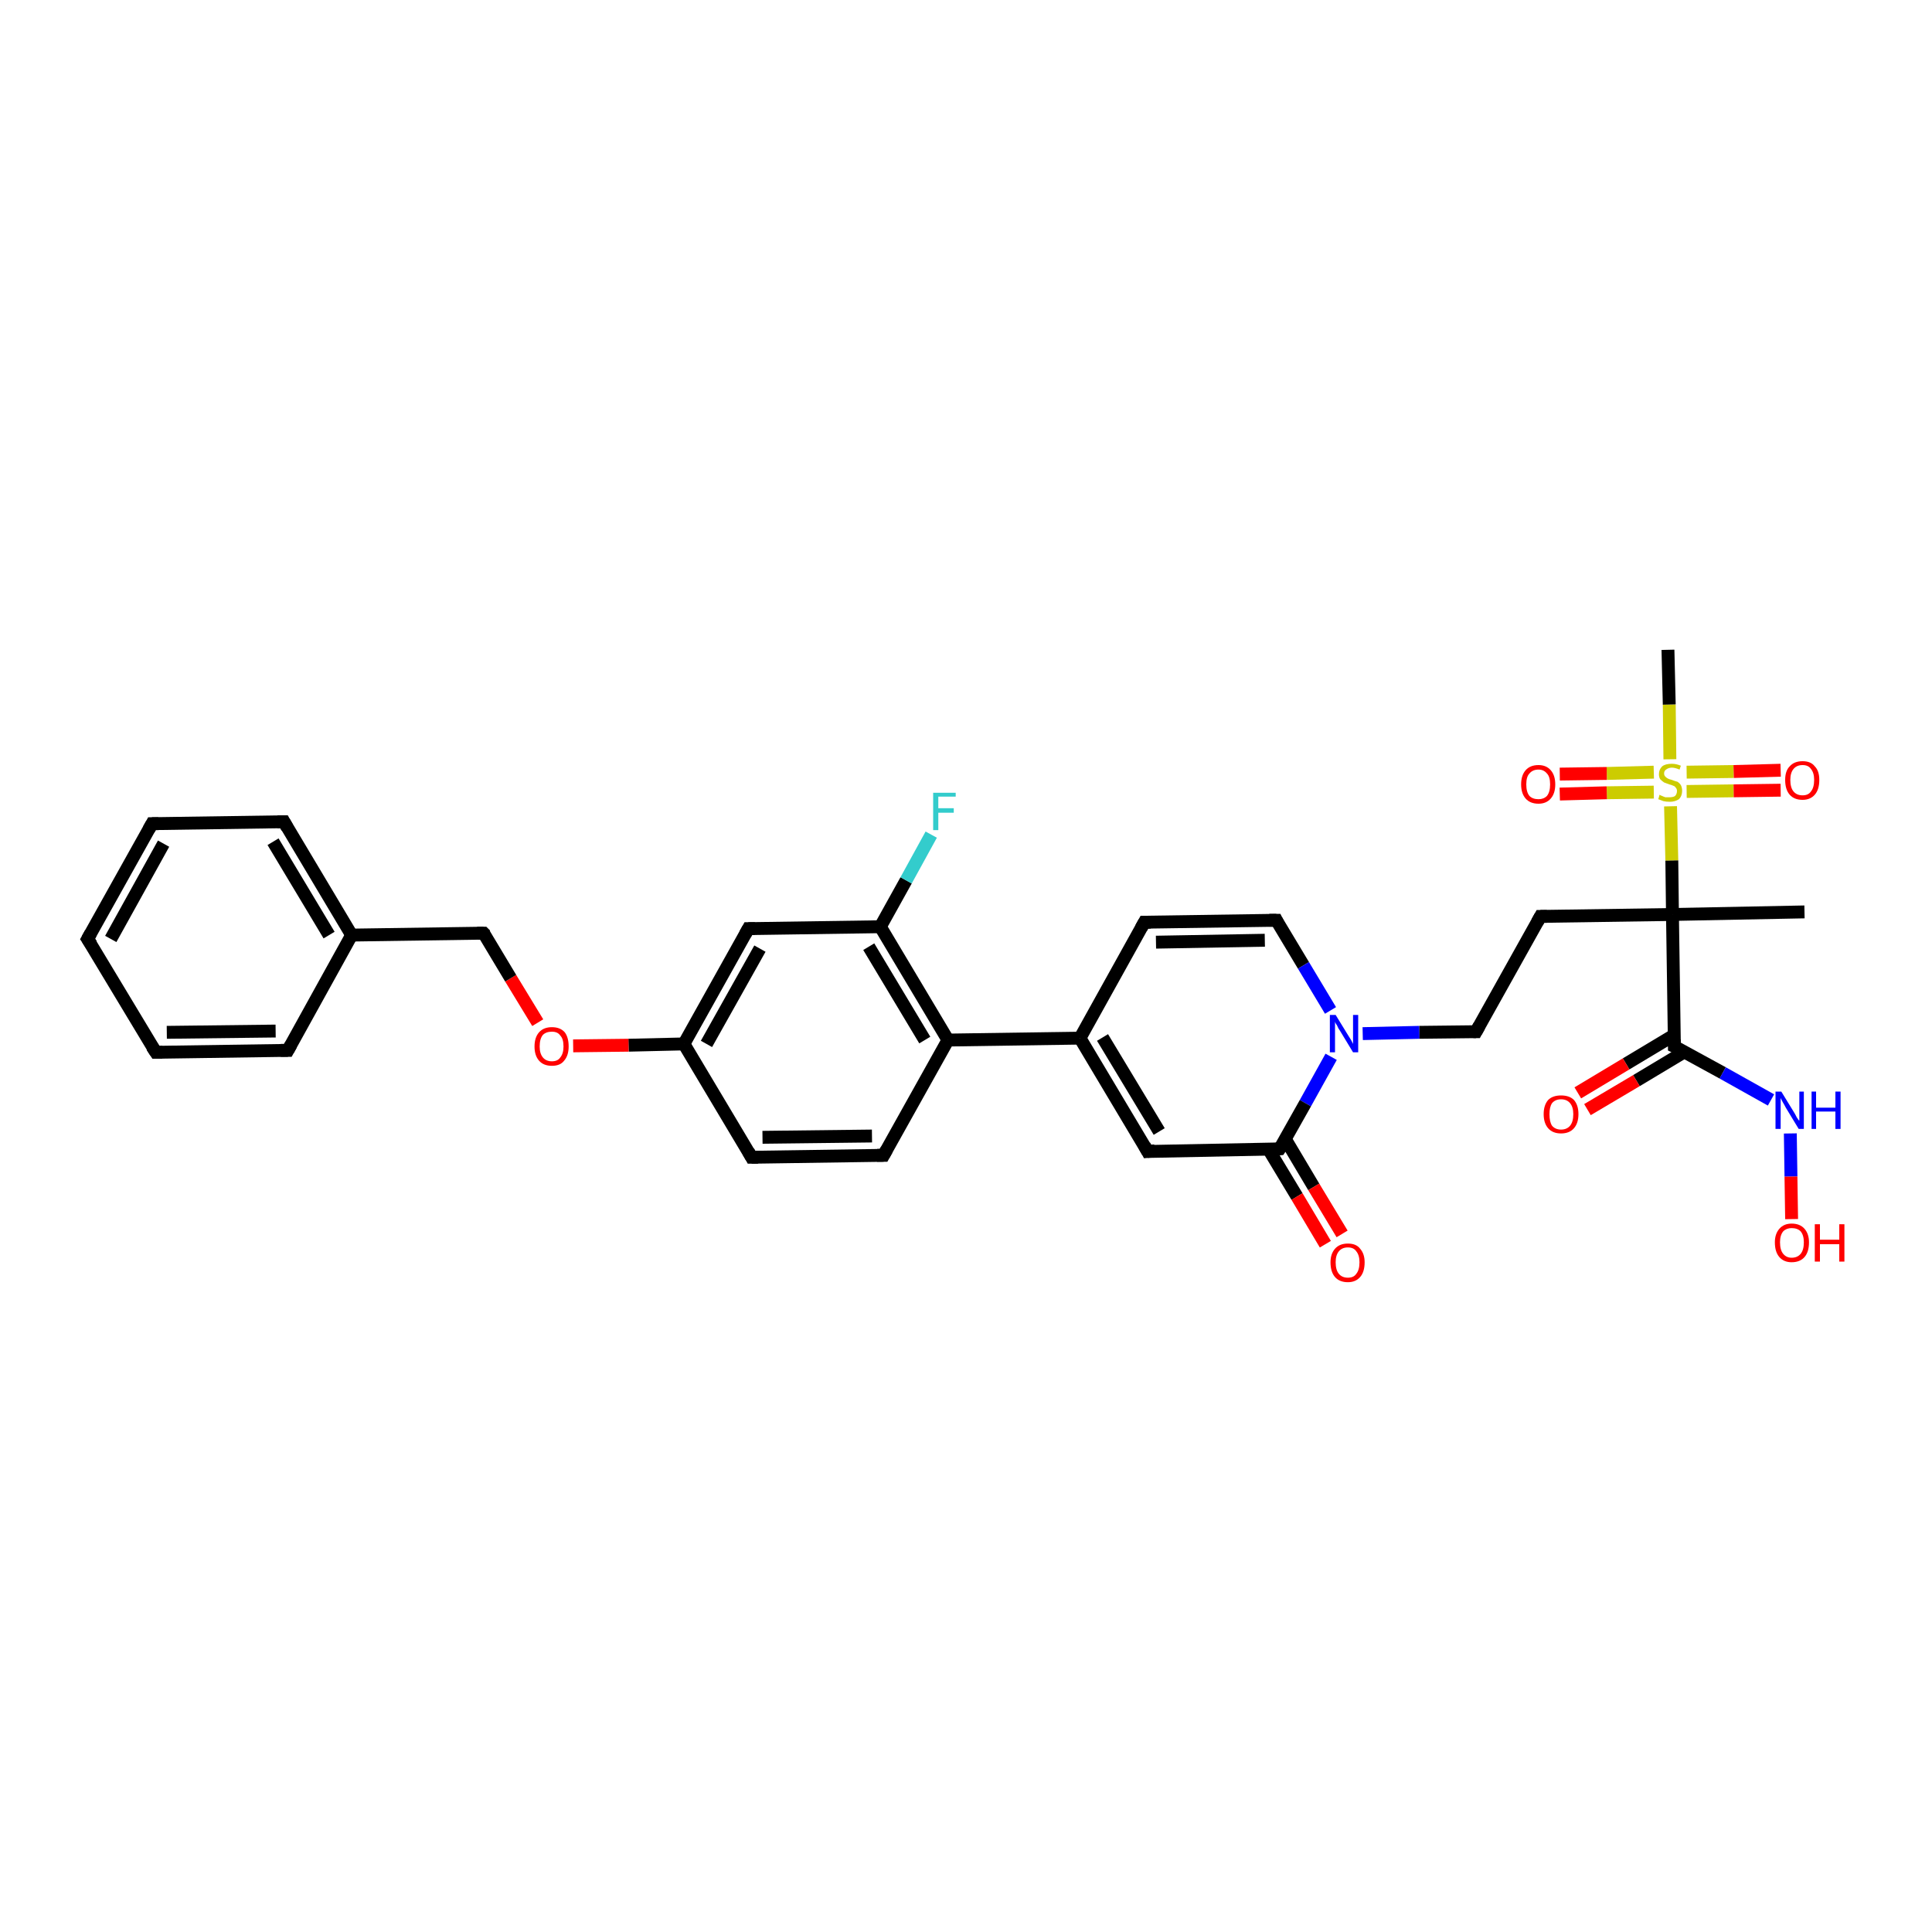 <?xml version='1.0' encoding='iso-8859-1'?>
<svg version='1.1' baseProfile='full'
              xmlns='http://www.w3.org/2000/svg'
                      xmlns:rdkit='http://www.rdkit.org/xml'
                      xmlns:xlink='http://www.w3.org/1999/xlink'
                  xml:space='preserve'
width='300px' height='300px' viewBox='0 0 300 300'>
<!-- END OF HEADER -->
<rect style='opacity:1.0;fill:#FFFFFF;stroke:none' width='300.0' height='300.0' x='0.0' y='0.0'> </rect>
<path class='bond-0 atom-0 atom-1' d='M 198.7,178.4 L 178.2,178.8' style='fill:none;fill-rule:evenodd;stroke:#000000;stroke-width:2.0px;stroke-linecap:butt;stroke-linejoin:miter;stroke-opacity:1' />
<path class='bond-1 atom-1 atom-2' d='M 178.2,178.8 L 167.7,161.2' style='fill:none;fill-rule:evenodd;stroke:#000000;stroke-width:2.0px;stroke-linecap:butt;stroke-linejoin:miter;stroke-opacity:1' />
<path class='bond-1 atom-1 atom-2' d='M 180.0,175.7 L 171.2,161.1' style='fill:none;fill-rule:evenodd;stroke:#000000;stroke-width:2.0px;stroke-linecap:butt;stroke-linejoin:miter;stroke-opacity:1' />
<path class='bond-2 atom-2 atom-3' d='M 167.7,161.2 L 147.2,161.5' style='fill:none;fill-rule:evenodd;stroke:#000000;stroke-width:2.0px;stroke-linecap:butt;stroke-linejoin:miter;stroke-opacity:1' />
<path class='bond-3 atom-3 atom-4' d='M 147.2,161.5 L 136.7,143.9' style='fill:none;fill-rule:evenodd;stroke:#000000;stroke-width:2.0px;stroke-linecap:butt;stroke-linejoin:miter;stroke-opacity:1' />
<path class='bond-3 atom-3 atom-4' d='M 143.6,161.5 L 134.9,147.0' style='fill:none;fill-rule:evenodd;stroke:#000000;stroke-width:2.0px;stroke-linecap:butt;stroke-linejoin:miter;stroke-opacity:1' />
<path class='bond-4 atom-4 atom-5' d='M 136.7,143.9 L 140.7,136.7' style='fill:none;fill-rule:evenodd;stroke:#000000;stroke-width:2.0px;stroke-linecap:butt;stroke-linejoin:miter;stroke-opacity:1' />
<path class='bond-4 atom-4 atom-5' d='M 140.7,136.7 L 144.6,129.6' style='fill:none;fill-rule:evenodd;stroke:#33CCCC;stroke-width:2.0px;stroke-linecap:butt;stroke-linejoin:miter;stroke-opacity:1' />
<path class='bond-5 atom-4 atom-6' d='M 136.7,143.9 L 116.2,144.2' style='fill:none;fill-rule:evenodd;stroke:#000000;stroke-width:2.0px;stroke-linecap:butt;stroke-linejoin:miter;stroke-opacity:1' />
<path class='bond-6 atom-6 atom-7' d='M 116.2,144.2 L 106.2,162.1' style='fill:none;fill-rule:evenodd;stroke:#000000;stroke-width:2.0px;stroke-linecap:butt;stroke-linejoin:miter;stroke-opacity:1' />
<path class='bond-6 atom-6 atom-7' d='M 118.0,147.3 L 109.7,162.1' style='fill:none;fill-rule:evenodd;stroke:#000000;stroke-width:2.0px;stroke-linecap:butt;stroke-linejoin:miter;stroke-opacity:1' />
<path class='bond-7 atom-7 atom-8' d='M 106.2,162.1 L 97.6,162.3' style='fill:none;fill-rule:evenodd;stroke:#000000;stroke-width:2.0px;stroke-linecap:butt;stroke-linejoin:miter;stroke-opacity:1' />
<path class='bond-7 atom-7 atom-8' d='M 97.6,162.3 L 89.0,162.4' style='fill:none;fill-rule:evenodd;stroke:#FF0000;stroke-width:2.0px;stroke-linecap:butt;stroke-linejoin:miter;stroke-opacity:1' />
<path class='bond-8 atom-8 atom-9' d='M 83.5,158.8 L 79.3,151.9' style='fill:none;fill-rule:evenodd;stroke:#FF0000;stroke-width:2.0px;stroke-linecap:butt;stroke-linejoin:miter;stroke-opacity:1' />
<path class='bond-8 atom-8 atom-9' d='M 79.3,151.9 L 75.1,144.9' style='fill:none;fill-rule:evenodd;stroke:#000000;stroke-width:2.0px;stroke-linecap:butt;stroke-linejoin:miter;stroke-opacity:1' />
<path class='bond-9 atom-9 atom-10' d='M 75.1,144.9 L 54.6,145.2' style='fill:none;fill-rule:evenodd;stroke:#000000;stroke-width:2.0px;stroke-linecap:butt;stroke-linejoin:miter;stroke-opacity:1' />
<path class='bond-10 atom-10 atom-11' d='M 54.6,145.2 L 44.1,127.6' style='fill:none;fill-rule:evenodd;stroke:#000000;stroke-width:2.0px;stroke-linecap:butt;stroke-linejoin:miter;stroke-opacity:1' />
<path class='bond-10 atom-10 atom-11' d='M 51.1,145.2 L 42.4,130.7' style='fill:none;fill-rule:evenodd;stroke:#000000;stroke-width:2.0px;stroke-linecap:butt;stroke-linejoin:miter;stroke-opacity:1' />
<path class='bond-11 atom-11 atom-12' d='M 44.1,127.6 L 23.6,127.9' style='fill:none;fill-rule:evenodd;stroke:#000000;stroke-width:2.0px;stroke-linecap:butt;stroke-linejoin:miter;stroke-opacity:1' />
<path class='bond-12 atom-12 atom-13' d='M 23.6,127.9 L 13.6,145.8' style='fill:none;fill-rule:evenodd;stroke:#000000;stroke-width:2.0px;stroke-linecap:butt;stroke-linejoin:miter;stroke-opacity:1' />
<path class='bond-12 atom-12 atom-13' d='M 25.4,131.0 L 17.2,145.8' style='fill:none;fill-rule:evenodd;stroke:#000000;stroke-width:2.0px;stroke-linecap:butt;stroke-linejoin:miter;stroke-opacity:1' />
<path class='bond-13 atom-13 atom-14' d='M 13.6,145.8 L 24.2,163.4' style='fill:none;fill-rule:evenodd;stroke:#000000;stroke-width:2.0px;stroke-linecap:butt;stroke-linejoin:miter;stroke-opacity:1' />
<path class='bond-14 atom-14 atom-15' d='M 24.2,163.4 L 44.7,163.1' style='fill:none;fill-rule:evenodd;stroke:#000000;stroke-width:2.0px;stroke-linecap:butt;stroke-linejoin:miter;stroke-opacity:1' />
<path class='bond-14 atom-14 atom-15' d='M 25.9,160.3 L 42.8,160.1' style='fill:none;fill-rule:evenodd;stroke:#000000;stroke-width:2.0px;stroke-linecap:butt;stroke-linejoin:miter;stroke-opacity:1' />
<path class='bond-15 atom-7 atom-16' d='M 106.2,162.1 L 116.7,179.7' style='fill:none;fill-rule:evenodd;stroke:#000000;stroke-width:2.0px;stroke-linecap:butt;stroke-linejoin:miter;stroke-opacity:1' />
<path class='bond-16 atom-16 atom-17' d='M 116.7,179.7 L 137.2,179.4' style='fill:none;fill-rule:evenodd;stroke:#000000;stroke-width:2.0px;stroke-linecap:butt;stroke-linejoin:miter;stroke-opacity:1' />
<path class='bond-16 atom-16 atom-17' d='M 118.4,176.6 L 135.4,176.4' style='fill:none;fill-rule:evenodd;stroke:#000000;stroke-width:2.0px;stroke-linecap:butt;stroke-linejoin:miter;stroke-opacity:1' />
<path class='bond-17 atom-2 atom-18' d='M 167.7,161.2 L 177.7,143.2' style='fill:none;fill-rule:evenodd;stroke:#000000;stroke-width:2.0px;stroke-linecap:butt;stroke-linejoin:miter;stroke-opacity:1' />
<path class='bond-18 atom-18 atom-19' d='M 177.7,143.2 L 198.2,142.9' style='fill:none;fill-rule:evenodd;stroke:#000000;stroke-width:2.0px;stroke-linecap:butt;stroke-linejoin:miter;stroke-opacity:1' />
<path class='bond-18 atom-18 atom-19' d='M 179.5,146.3 L 196.4,146.0' style='fill:none;fill-rule:evenodd;stroke:#000000;stroke-width:2.0px;stroke-linecap:butt;stroke-linejoin:miter;stroke-opacity:1' />
<path class='bond-19 atom-19 atom-20' d='M 198.2,142.9 L 202.4,149.9' style='fill:none;fill-rule:evenodd;stroke:#000000;stroke-width:2.0px;stroke-linecap:butt;stroke-linejoin:miter;stroke-opacity:1' />
<path class='bond-19 atom-19 atom-20' d='M 202.4,149.9 L 206.6,156.9' style='fill:none;fill-rule:evenodd;stroke:#0000FF;stroke-width:2.0px;stroke-linecap:butt;stroke-linejoin:miter;stroke-opacity:1' />
<path class='bond-20 atom-20 atom-21' d='M 211.6,160.5 L 220.4,160.3' style='fill:none;fill-rule:evenodd;stroke:#0000FF;stroke-width:2.0px;stroke-linecap:butt;stroke-linejoin:miter;stroke-opacity:1' />
<path class='bond-20 atom-20 atom-21' d='M 220.4,160.3 L 229.2,160.2' style='fill:none;fill-rule:evenodd;stroke:#000000;stroke-width:2.0px;stroke-linecap:butt;stroke-linejoin:miter;stroke-opacity:1' />
<path class='bond-21 atom-21 atom-22' d='M 229.2,160.2 L 239.2,142.3' style='fill:none;fill-rule:evenodd;stroke:#000000;stroke-width:2.0px;stroke-linecap:butt;stroke-linejoin:miter;stroke-opacity:1' />
<path class='bond-22 atom-22 atom-23' d='M 239.2,142.3 L 259.7,142.0' style='fill:none;fill-rule:evenodd;stroke:#000000;stroke-width:2.0px;stroke-linecap:butt;stroke-linejoin:miter;stroke-opacity:1' />
<path class='bond-23 atom-23 atom-24' d='M 259.7,142.0 L 280.2,141.6' style='fill:none;fill-rule:evenodd;stroke:#000000;stroke-width:2.0px;stroke-linecap:butt;stroke-linejoin:miter;stroke-opacity:1' />
<path class='bond-24 atom-23 atom-25' d='M 259.7,142.0 L 259.6,133.6' style='fill:none;fill-rule:evenodd;stroke:#000000;stroke-width:2.0px;stroke-linecap:butt;stroke-linejoin:miter;stroke-opacity:1' />
<path class='bond-24 atom-23 atom-25' d='M 259.6,133.6 L 259.4,125.2' style='fill:none;fill-rule:evenodd;stroke:#CCCC00;stroke-width:2.0px;stroke-linecap:butt;stroke-linejoin:miter;stroke-opacity:1' />
<path class='bond-25 atom-25 atom-26' d='M 259.3,117.9 L 259.2,109.4' style='fill:none;fill-rule:evenodd;stroke:#CCCC00;stroke-width:2.0px;stroke-linecap:butt;stroke-linejoin:miter;stroke-opacity:1' />
<path class='bond-25 atom-25 atom-26' d='M 259.2,109.4 L 259.0,100.9' style='fill:none;fill-rule:evenodd;stroke:#000000;stroke-width:2.0px;stroke-linecap:butt;stroke-linejoin:miter;stroke-opacity:1' />
<path class='bond-26 atom-25 atom-27' d='M 256.8,119.9 L 249.5,120.1' style='fill:none;fill-rule:evenodd;stroke:#CCCC00;stroke-width:2.0px;stroke-linecap:butt;stroke-linejoin:miter;stroke-opacity:1' />
<path class='bond-26 atom-25 atom-27' d='M 249.5,120.1 L 242.2,120.2' style='fill:none;fill-rule:evenodd;stroke:#FF0000;stroke-width:2.0px;stroke-linecap:butt;stroke-linejoin:miter;stroke-opacity:1' />
<path class='bond-26 atom-25 atom-27' d='M 256.8,123.0 L 249.5,123.1' style='fill:none;fill-rule:evenodd;stroke:#CCCC00;stroke-width:2.0px;stroke-linecap:butt;stroke-linejoin:miter;stroke-opacity:1' />
<path class='bond-26 atom-25 atom-27' d='M 249.5,123.1 L 242.2,123.3' style='fill:none;fill-rule:evenodd;stroke:#FF0000;stroke-width:2.0px;stroke-linecap:butt;stroke-linejoin:miter;stroke-opacity:1' />
<path class='bond-27 atom-25 atom-28' d='M 261.9,122.9 L 269.2,122.8' style='fill:none;fill-rule:evenodd;stroke:#CCCC00;stroke-width:2.0px;stroke-linecap:butt;stroke-linejoin:miter;stroke-opacity:1' />
<path class='bond-27 atom-25 atom-28' d='M 269.2,122.8 L 276.5,122.7' style='fill:none;fill-rule:evenodd;stroke:#FF0000;stroke-width:2.0px;stroke-linecap:butt;stroke-linejoin:miter;stroke-opacity:1' />
<path class='bond-27 atom-25 atom-28' d='M 261.9,119.9 L 269.2,119.8' style='fill:none;fill-rule:evenodd;stroke:#CCCC00;stroke-width:2.0px;stroke-linecap:butt;stroke-linejoin:miter;stroke-opacity:1' />
<path class='bond-27 atom-25 atom-28' d='M 269.2,119.8 L 276.5,119.6' style='fill:none;fill-rule:evenodd;stroke:#FF0000;stroke-width:2.0px;stroke-linecap:butt;stroke-linejoin:miter;stroke-opacity:1' />
<path class='bond-28 atom-23 atom-29' d='M 259.7,142.0 L 260.0,162.5' style='fill:none;fill-rule:evenodd;stroke:#000000;stroke-width:2.0px;stroke-linecap:butt;stroke-linejoin:miter;stroke-opacity:1' />
<path class='bond-29 atom-29 atom-30' d='M 260.0,160.7 L 252.5,165.2' style='fill:none;fill-rule:evenodd;stroke:#000000;stroke-width:2.0px;stroke-linecap:butt;stroke-linejoin:miter;stroke-opacity:1' />
<path class='bond-29 atom-29 atom-30' d='M 252.5,165.2 L 245.0,169.7' style='fill:none;fill-rule:evenodd;stroke:#FF0000;stroke-width:2.0px;stroke-linecap:butt;stroke-linejoin:miter;stroke-opacity:1' />
<path class='bond-29 atom-29 atom-30' d='M 261.6,163.3 L 254.1,167.8' style='fill:none;fill-rule:evenodd;stroke:#000000;stroke-width:2.0px;stroke-linecap:butt;stroke-linejoin:miter;stroke-opacity:1' />
<path class='bond-29 atom-29 atom-30' d='M 254.1,167.8 L 246.5,172.3' style='fill:none;fill-rule:evenodd;stroke:#FF0000;stroke-width:2.0px;stroke-linecap:butt;stroke-linejoin:miter;stroke-opacity:1' />
<path class='bond-30 atom-29 atom-31' d='M 260.0,162.5 L 267.5,166.6' style='fill:none;fill-rule:evenodd;stroke:#000000;stroke-width:2.0px;stroke-linecap:butt;stroke-linejoin:miter;stroke-opacity:1' />
<path class='bond-30 atom-29 atom-31' d='M 267.5,166.6 L 275.0,170.8' style='fill:none;fill-rule:evenodd;stroke:#0000FF;stroke-width:2.0px;stroke-linecap:butt;stroke-linejoin:miter;stroke-opacity:1' />
<path class='bond-31 atom-31 atom-32' d='M 278.0,176.0 L 278.1,182.7' style='fill:none;fill-rule:evenodd;stroke:#0000FF;stroke-width:2.0px;stroke-linecap:butt;stroke-linejoin:miter;stroke-opacity:1' />
<path class='bond-31 atom-31 atom-32' d='M 278.1,182.7 L 278.2,189.3' style='fill:none;fill-rule:evenodd;stroke:#FF0000;stroke-width:2.0px;stroke-linecap:butt;stroke-linejoin:miter;stroke-opacity:1' />
<path class='bond-32 atom-0 atom-33' d='M 197.0,178.5 L 201.4,185.8' style='fill:none;fill-rule:evenodd;stroke:#000000;stroke-width:2.0px;stroke-linecap:butt;stroke-linejoin:miter;stroke-opacity:1' />
<path class='bond-32 atom-0 atom-33' d='M 201.4,185.8 L 205.8,193.2' style='fill:none;fill-rule:evenodd;stroke:#FF0000;stroke-width:2.0px;stroke-linecap:butt;stroke-linejoin:miter;stroke-opacity:1' />
<path class='bond-32 atom-0 atom-33' d='M 199.6,176.9 L 204.0,184.3' style='fill:none;fill-rule:evenodd;stroke:#000000;stroke-width:2.0px;stroke-linecap:butt;stroke-linejoin:miter;stroke-opacity:1' />
<path class='bond-32 atom-0 atom-33' d='M 204.0,184.3 L 208.4,191.6' style='fill:none;fill-rule:evenodd;stroke:#FF0000;stroke-width:2.0px;stroke-linecap:butt;stroke-linejoin:miter;stroke-opacity:1' />
<path class='bond-33 atom-15 atom-10' d='M 44.7,163.1 L 54.6,145.2' style='fill:none;fill-rule:evenodd;stroke:#000000;stroke-width:2.0px;stroke-linecap:butt;stroke-linejoin:miter;stroke-opacity:1' />
<path class='bond-34 atom-17 atom-3' d='M 137.2,179.4 L 147.2,161.5' style='fill:none;fill-rule:evenodd;stroke:#000000;stroke-width:2.0px;stroke-linecap:butt;stroke-linejoin:miter;stroke-opacity:1' />
<path class='bond-35 atom-20 atom-0' d='M 206.7,164.1 L 202.7,171.3' style='fill:none;fill-rule:evenodd;stroke:#0000FF;stroke-width:2.0px;stroke-linecap:butt;stroke-linejoin:miter;stroke-opacity:1' />
<path class='bond-35 atom-20 atom-0' d='M 202.7,171.3 L 198.7,178.4' style='fill:none;fill-rule:evenodd;stroke:#000000;stroke-width:2.0px;stroke-linecap:butt;stroke-linejoin:miter;stroke-opacity:1' />
<path d='M 197.7,178.5 L 198.7,178.4 L 198.9,178.1' style='fill:none;stroke:#000000;stroke-width:2.0px;stroke-linecap:butt;stroke-linejoin:miter;stroke-opacity:1;' />
<path d='M 179.3,178.7 L 178.2,178.8 L 177.7,177.9' style='fill:none;stroke:#000000;stroke-width:2.0px;stroke-linecap:butt;stroke-linejoin:miter;stroke-opacity:1;' />
<path d='M 117.2,144.2 L 116.2,144.2 L 115.7,145.1' style='fill:none;stroke:#000000;stroke-width:2.0px;stroke-linecap:butt;stroke-linejoin:miter;stroke-opacity:1;' />
<path d='M 75.4,145.2 L 75.1,144.9 L 74.1,144.9' style='fill:none;stroke:#000000;stroke-width:2.0px;stroke-linecap:butt;stroke-linejoin:miter;stroke-opacity:1;' />
<path d='M 44.6,128.5 L 44.1,127.6 L 43.1,127.6' style='fill:none;stroke:#000000;stroke-width:2.0px;stroke-linecap:butt;stroke-linejoin:miter;stroke-opacity:1;' />
<path d='M 24.6,127.9 L 23.6,127.9 L 23.1,128.8' style='fill:none;stroke:#000000;stroke-width:2.0px;stroke-linecap:butt;stroke-linejoin:miter;stroke-opacity:1;' />
<path d='M 14.1,144.9 L 13.6,145.8 L 14.2,146.7' style='fill:none;stroke:#000000;stroke-width:2.0px;stroke-linecap:butt;stroke-linejoin:miter;stroke-opacity:1;' />
<path d='M 23.6,162.5 L 24.2,163.4 L 25.2,163.4' style='fill:none;stroke:#000000;stroke-width:2.0px;stroke-linecap:butt;stroke-linejoin:miter;stroke-opacity:1;' />
<path d='M 43.6,163.1 L 44.7,163.1 L 45.2,162.2' style='fill:none;stroke:#000000;stroke-width:2.0px;stroke-linecap:butt;stroke-linejoin:miter;stroke-opacity:1;' />
<path d='M 116.2,178.8 L 116.7,179.7 L 117.7,179.7' style='fill:none;stroke:#000000;stroke-width:2.0px;stroke-linecap:butt;stroke-linejoin:miter;stroke-opacity:1;' />
<path d='M 136.2,179.4 L 137.2,179.4 L 137.7,178.5' style='fill:none;stroke:#000000;stroke-width:2.0px;stroke-linecap:butt;stroke-linejoin:miter;stroke-opacity:1;' />
<path d='M 177.2,144.1 L 177.7,143.2 L 178.7,143.2' style='fill:none;stroke:#000000;stroke-width:2.0px;stroke-linecap:butt;stroke-linejoin:miter;stroke-opacity:1;' />
<path d='M 197.1,142.9 L 198.2,142.9 L 198.4,143.3' style='fill:none;stroke:#000000;stroke-width:2.0px;stroke-linecap:butt;stroke-linejoin:miter;stroke-opacity:1;' />
<path d='M 228.8,160.2 L 229.2,160.2 L 229.7,159.3' style='fill:none;stroke:#000000;stroke-width:2.0px;stroke-linecap:butt;stroke-linejoin:miter;stroke-opacity:1;' />
<path d='M 238.7,143.2 L 239.2,142.3 L 240.2,142.3' style='fill:none;stroke:#000000;stroke-width:2.0px;stroke-linecap:butt;stroke-linejoin:miter;stroke-opacity:1;' />
<path d='M 260.0,161.4 L 260.0,162.5 L 260.4,162.7' style='fill:none;stroke:#000000;stroke-width:2.0px;stroke-linecap:butt;stroke-linejoin:miter;stroke-opacity:1;' />
<path class='atom-5' d='M 144.9 123.1
L 148.4 123.1
L 148.4 123.7
L 145.7 123.7
L 145.7 125.5
L 148.1 125.5
L 148.1 126.2
L 145.7 126.2
L 145.7 128.9
L 144.9 128.9
L 144.9 123.1
' fill='#33CCCC'/>
<path class='atom-8' d='M 83.0 162.5
Q 83.0 161.1, 83.7 160.3
Q 84.4 159.5, 85.7 159.5
Q 87.0 159.5, 87.7 160.3
Q 88.3 161.1, 88.3 162.5
Q 88.3 163.9, 87.6 164.7
Q 87.0 165.5, 85.7 165.5
Q 84.4 165.5, 83.7 164.7
Q 83.0 163.9, 83.0 162.5
M 85.7 164.8
Q 86.6 164.8, 87.0 164.2
Q 87.5 163.6, 87.5 162.5
Q 87.5 161.3, 87.0 160.8
Q 86.6 160.2, 85.7 160.2
Q 84.8 160.2, 84.3 160.7
Q 83.8 161.3, 83.8 162.5
Q 83.8 163.6, 84.3 164.2
Q 84.8 164.8, 85.7 164.8
' fill='#FF0000'/>
<path class='atom-20' d='M 207.4 157.6
L 209.3 160.7
Q 209.5 161.0, 209.8 161.5
Q 210.1 162.1, 210.1 162.1
L 210.1 157.6
L 210.9 157.6
L 210.9 163.4
L 210.1 163.4
L 208.1 160.1
Q 207.8 159.7, 207.6 159.2
Q 207.3 158.8, 207.3 158.6
L 207.3 163.4
L 206.5 163.4
L 206.5 157.6
L 207.4 157.6
' fill='#0000FF'/>
<path class='atom-25' d='M 257.7 123.4
Q 257.8 123.5, 258.1 123.6
Q 258.3 123.7, 258.6 123.8
Q 258.9 123.8, 259.2 123.8
Q 259.8 123.8, 260.1 123.6
Q 260.4 123.3, 260.4 122.8
Q 260.4 122.5, 260.2 122.3
Q 260.1 122.1, 259.8 122.0
Q 259.6 121.9, 259.2 121.8
Q 258.7 121.6, 258.4 121.5
Q 258.1 121.3, 257.8 121.0
Q 257.6 120.7, 257.6 120.2
Q 257.6 119.5, 258.1 119.0
Q 258.6 118.6, 259.6 118.6
Q 260.3 118.6, 261.0 118.9
L 260.8 119.5
Q 260.1 119.2, 259.6 119.2
Q 259.1 119.2, 258.7 119.5
Q 258.4 119.7, 258.4 120.1
Q 258.4 120.4, 258.6 120.6
Q 258.8 120.8, 259.0 120.9
Q 259.2 121.0, 259.6 121.1
Q 260.1 121.3, 260.5 121.4
Q 260.8 121.6, 261.0 121.9
Q 261.2 122.3, 261.2 122.8
Q 261.2 123.6, 260.7 124.1
Q 260.1 124.5, 259.3 124.5
Q 258.7 124.5, 258.3 124.4
Q 258.0 124.3, 257.5 124.1
L 257.7 123.4
' fill='#CCCC00'/>
<path class='atom-27' d='M 236.2 121.8
Q 236.2 120.4, 236.9 119.6
Q 237.6 118.8, 238.9 118.8
Q 240.1 118.8, 240.8 119.6
Q 241.5 120.4, 241.5 121.8
Q 241.5 123.2, 240.8 124.0
Q 240.1 124.8, 238.9 124.8
Q 237.6 124.8, 236.9 124.0
Q 236.2 123.2, 236.2 121.8
M 238.9 124.1
Q 239.7 124.1, 240.2 123.6
Q 240.7 123.0, 240.7 121.8
Q 240.7 120.6, 240.2 120.1
Q 239.7 119.5, 238.9 119.5
Q 238.0 119.5, 237.5 120.1
Q 237.0 120.6, 237.0 121.8
Q 237.0 123.0, 237.5 123.6
Q 238.0 124.1, 238.9 124.1
' fill='#FF0000'/>
<path class='atom-28' d='M 277.2 121.1
Q 277.2 119.7, 277.9 119.0
Q 278.6 118.2, 279.9 118.2
Q 281.2 118.2, 281.8 119.0
Q 282.5 119.7, 282.5 121.1
Q 282.5 122.6, 281.8 123.4
Q 281.1 124.2, 279.9 124.2
Q 278.6 124.2, 277.9 123.4
Q 277.2 122.6, 277.2 121.1
M 279.9 123.5
Q 280.8 123.5, 281.2 122.9
Q 281.7 122.3, 281.7 121.1
Q 281.7 120.0, 281.2 119.4
Q 280.8 118.8, 279.9 118.8
Q 279.0 118.8, 278.5 119.4
Q 278.0 120.0, 278.0 121.1
Q 278.0 122.3, 278.5 122.9
Q 279.0 123.5, 279.9 123.5
' fill='#FF0000'/>
<path class='atom-30' d='M 239.7 173.0
Q 239.7 171.6, 240.4 170.8
Q 241.1 170.1, 242.4 170.1
Q 243.7 170.1, 244.4 170.8
Q 245.1 171.6, 245.1 173.0
Q 245.1 174.4, 244.4 175.2
Q 243.7 176.0, 242.4 176.0
Q 241.1 176.0, 240.4 175.2
Q 239.7 174.4, 239.7 173.0
M 242.4 175.4
Q 243.3 175.4, 243.8 174.8
Q 244.3 174.2, 244.3 173.0
Q 244.3 171.9, 243.8 171.3
Q 243.3 170.7, 242.4 170.7
Q 241.5 170.7, 241.0 171.3
Q 240.6 171.9, 240.6 173.0
Q 240.6 174.2, 241.0 174.8
Q 241.5 175.4, 242.4 175.4
' fill='#FF0000'/>
<path class='atom-31' d='M 276.6 169.5
L 278.5 172.6
Q 278.7 172.9, 279.0 173.5
Q 279.3 174.0, 279.4 174.0
L 279.4 169.5
L 280.1 169.5
L 280.1 175.3
L 279.3 175.3
L 277.3 172.0
Q 277.1 171.6, 276.8 171.1
Q 276.6 170.7, 276.5 170.5
L 276.5 175.3
L 275.7 175.3
L 275.7 169.5
L 276.6 169.5
' fill='#0000FF'/>
<path class='atom-31' d='M 281.3 169.5
L 282.0 169.5
L 282.0 172.0
L 285.0 172.0
L 285.0 169.5
L 285.8 169.5
L 285.8 175.3
L 285.0 175.3
L 285.0 172.6
L 282.0 172.6
L 282.0 175.3
L 281.3 175.3
L 281.3 169.5
' fill='#0000FF'/>
<path class='atom-32' d='M 275.6 192.9
Q 275.6 191.6, 276.3 190.8
Q 277.0 190.0, 278.2 190.0
Q 279.5 190.0, 280.2 190.8
Q 280.9 191.6, 280.9 192.9
Q 280.9 194.4, 280.2 195.2
Q 279.5 196.0, 278.2 196.0
Q 277.0 196.0, 276.3 195.2
Q 275.6 194.4, 275.6 192.9
M 278.2 195.3
Q 279.1 195.3, 279.6 194.7
Q 280.1 194.1, 280.1 192.9
Q 280.1 191.8, 279.6 191.2
Q 279.1 190.7, 278.2 190.7
Q 277.4 190.7, 276.9 191.2
Q 276.4 191.8, 276.4 192.9
Q 276.4 194.1, 276.9 194.7
Q 277.4 195.3, 278.2 195.3
' fill='#FF0000'/>
<path class='atom-32' d='M 281.8 190.1
L 282.6 190.1
L 282.6 192.5
L 285.6 192.5
L 285.6 190.1
L 286.4 190.1
L 286.4 195.9
L 285.6 195.9
L 285.6 193.2
L 282.6 193.2
L 282.6 195.9
L 281.8 195.9
L 281.8 190.1
' fill='#FF0000'/>
<path class='atom-33' d='M 206.6 196.0
Q 206.6 194.7, 207.3 193.9
Q 208.0 193.1, 209.3 193.1
Q 210.6 193.1, 211.2 193.9
Q 211.9 194.7, 211.9 196.0
Q 211.9 197.5, 211.2 198.3
Q 210.5 199.1, 209.3 199.1
Q 208.0 199.1, 207.3 198.3
Q 206.6 197.5, 206.6 196.0
M 209.3 198.4
Q 210.2 198.4, 210.6 197.8
Q 211.1 197.2, 211.1 196.0
Q 211.1 194.9, 210.6 194.3
Q 210.2 193.7, 209.3 193.7
Q 208.4 193.7, 207.9 194.3
Q 207.4 194.9, 207.4 196.0
Q 207.4 197.2, 207.9 197.8
Q 208.4 198.4, 209.3 198.4
' fill='#FF0000'/>
</svg>
